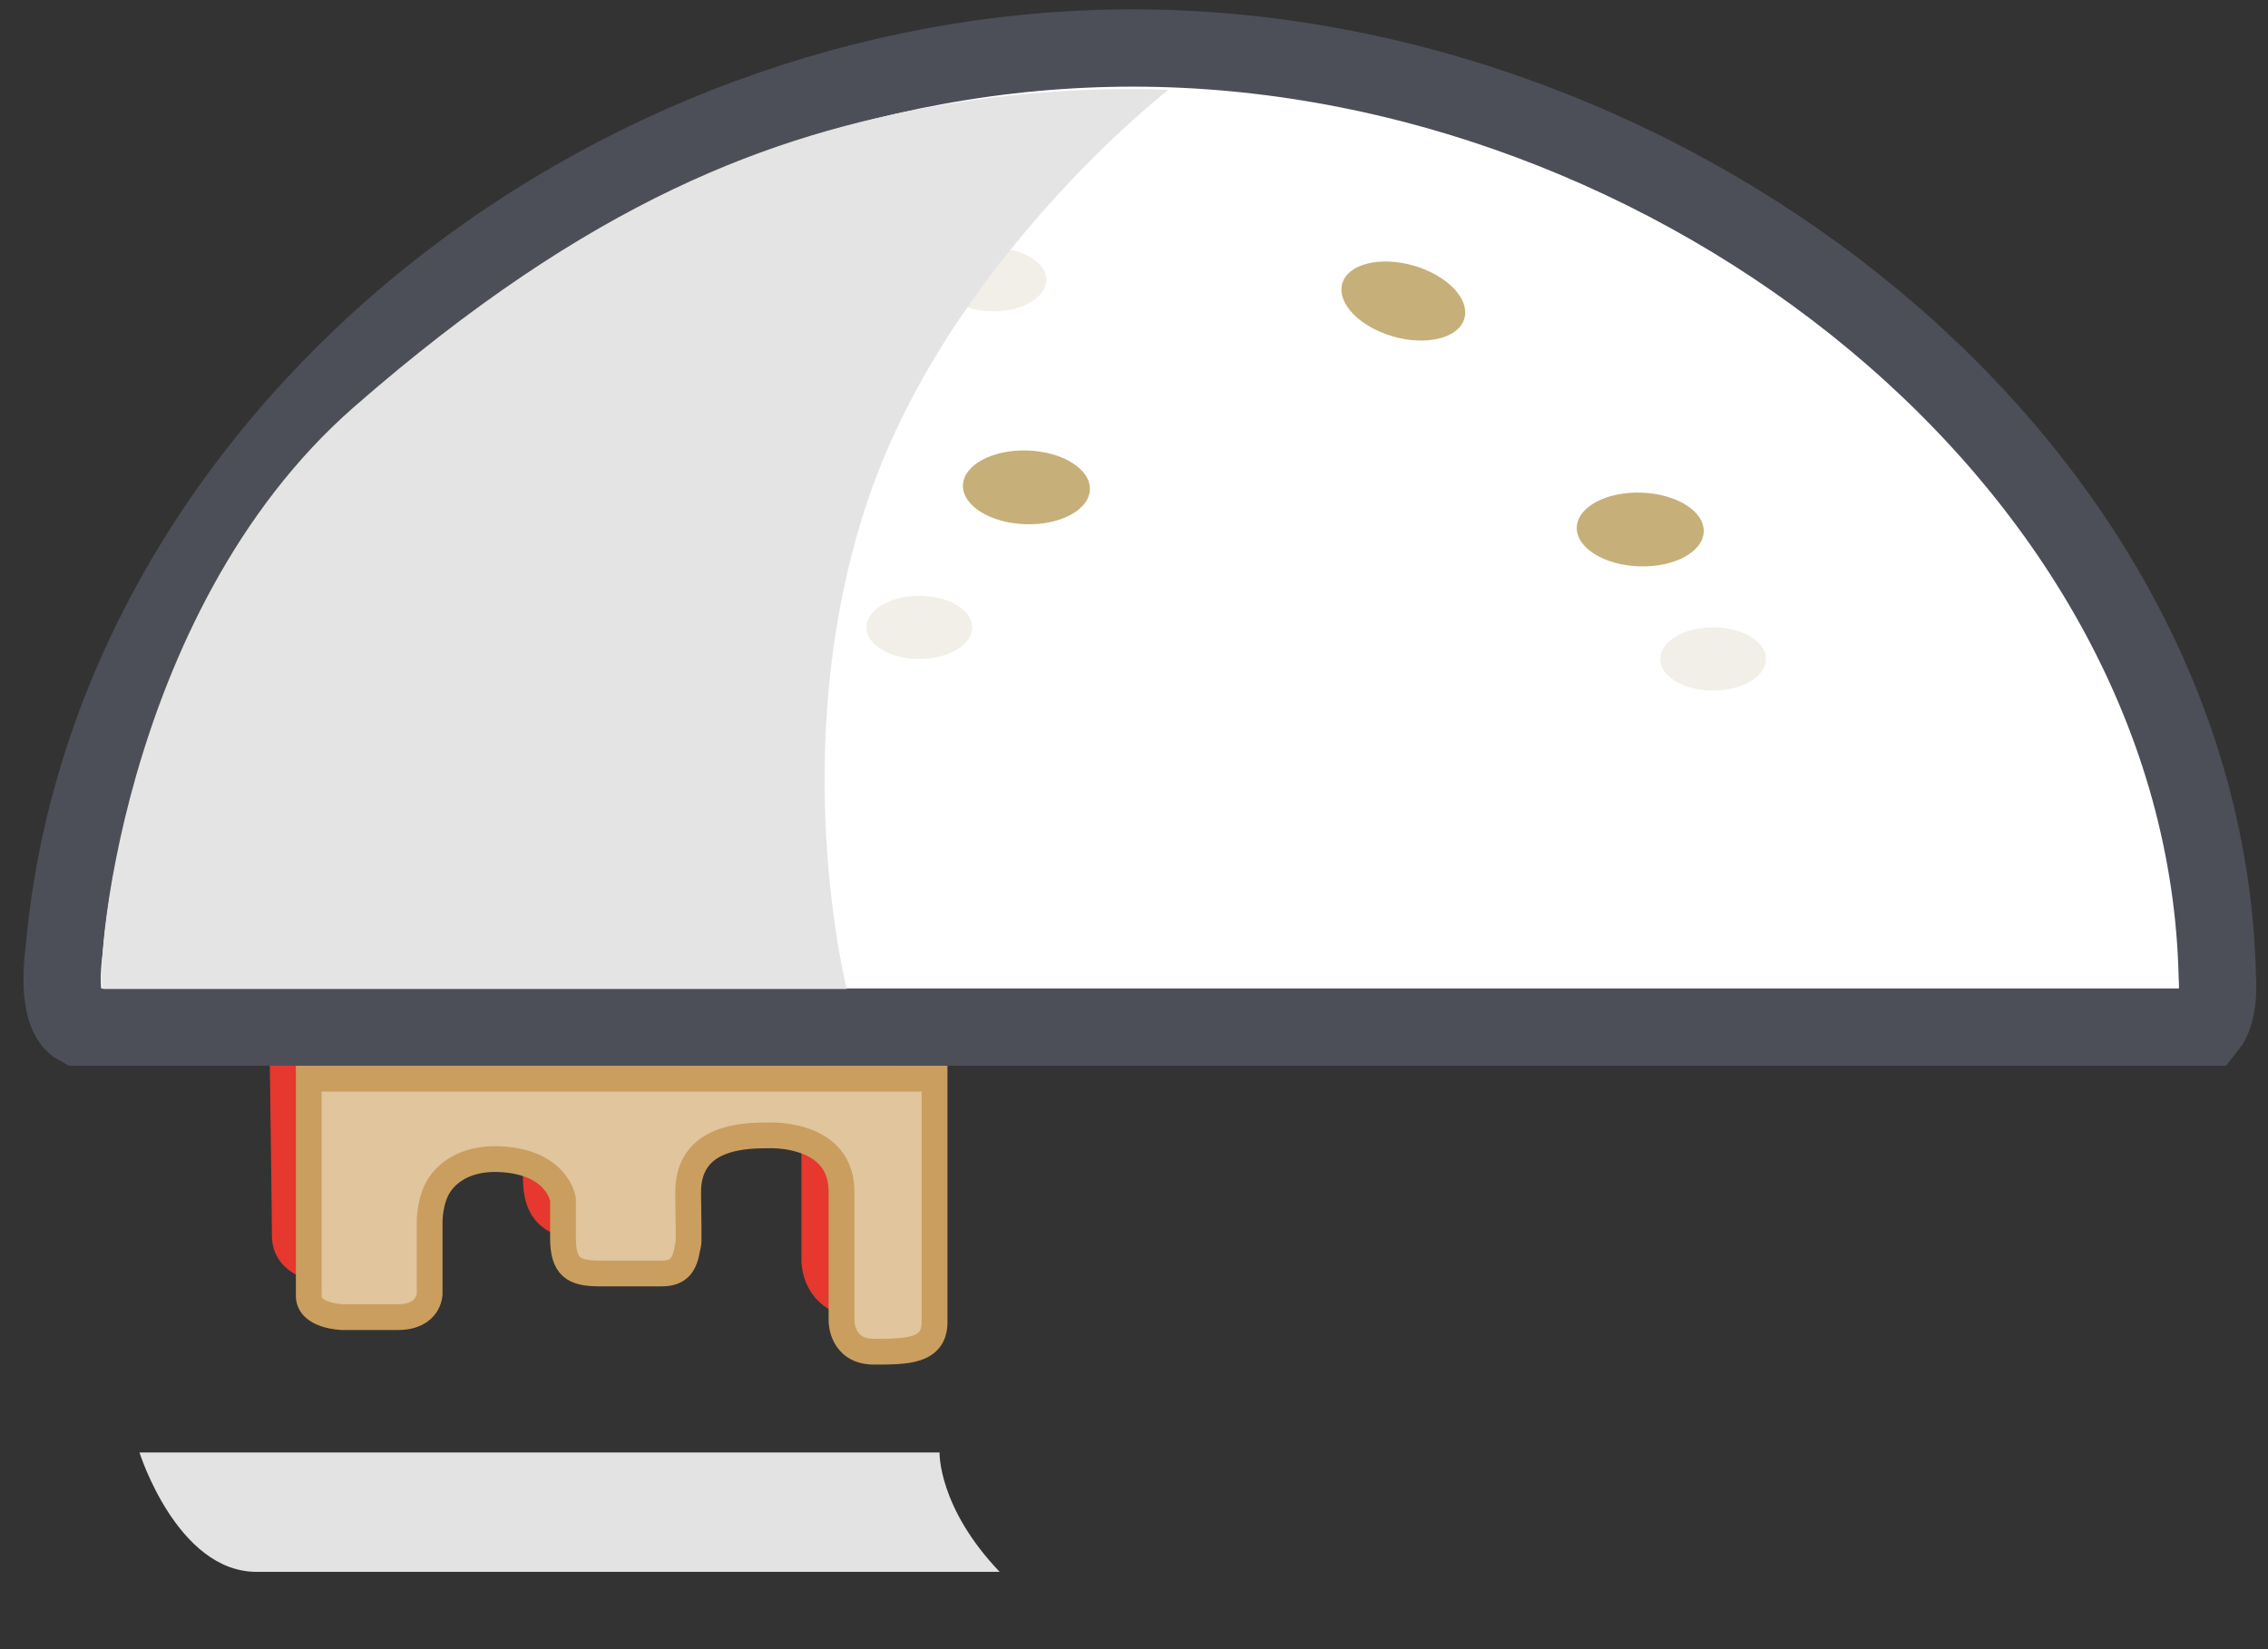 <?xml version="1.0" encoding="UTF-8" standalone="no"?>
<svg width="88px" height="64px" viewBox="0 0 88 64" version="1.1" xmlns="http://www.w3.org/2000/svg" xmlns:xlink="http://www.w3.org/1999/xlink">
    <rect x="0" y="0" width="88" height="64" fill="#333333" stroke="none"/>
    <!-- Generator: Sketch 39.1 (31720) - http://www.bohemiancoding.com/sketch -->
    <title>food</title>
    <desc>Created with Sketch.</desc>
    <defs>
        <rect id="path-1" x="1.59" y="44.16" width="80.894" height="10.022" rx="5.011"></rect>
        <mask id="mask-2" maskContentUnits="userSpaceOnUse" maskUnits="objectBoundingBox" x="0" y="0" width="80.894" height="10.022" fill="white">
            <use xlink:href="#path-1"></use>
        </mask>
        <polygon id="path-3" points="3.796 37.479 80.986 37.479 80.986 45.534 71.078 45.534 66.51 48.336 61.593 45.534 3.796 45.534"></polygon>
        <mask id="mask-4" maskContentUnits="userSpaceOnUse" maskUnits="objectBoundingBox" x="0" y="0" width="77.189" height="10.857" fill="white">
            <use xlink:href="#path-3"></use>
        </mask>
        <path d="M6.087,62.637 C0.018,60.263 -0.206,52.388 0.074,52.372 C0.094,52.371 81.441,52.372 81.441,52.372 C81.441,52.372 83.668,52.372 84.455,52.372 C85.243,52.372 84.105,62.993 74.326,62.993 C64.547,62.993 30.825,62.993 10.119,62.993 C8.534,62.993 7.224,63.081 6.087,62.637 Z" id="path-5"></path>
        <mask id="mask-6" maskContentUnits="userSpaceOnUse" maskUnits="objectBoundingBox" x="0" y="0" width="84.658" height="10.629" fill="white">
            <use xlink:href="#path-5"></use>
        </mask>
    </defs>
    <g id="Page-1" stroke="none" stroke-width="1" fill="none" fill-rule="evenodd">
        <g id="A4-Copy" transform="translate(-6, -43)">
            <g id="food" transform="translate(8, 44)">
                <g id="Group-22">
                    <g id="Group-7">
                        <g id="Group-75-Copy-4">
                            <g id="Group-74">
                                <ellipse id="Oval-8-Copy-39" fill="#C6AF79" cx="69.807" cy="21.303" rx="2.053" ry="1.226"></ellipse>
                                <ellipse id="Oval-8-Copy-38" fill="#F2EFE8" cx="28.128" cy="16.193" rx="2.669" ry="0.613"></ellipse>
                                <ellipse id="Oval-8-Copy-37" fill="#F2EFE8" cx="31.618" cy="23.347" rx="2.053" ry="1.226"></ellipse>
                                <ellipse id="Oval-8-Copy-36" fill="#F2EFE8" cx="36.546" cy="9.857" rx="2.053" ry="1.226"></ellipse>
                                <ellipse id="Oval-8-Copy-35" fill="#C6AF79" transform="translate(20.742, 22.031) rotate(-30) translate(-20.742, -22.031) " cx="20.742" cy="22.031" rx="2.258" ry="1.431"></ellipse>
                                <path d="M9.551,46.967 C9.551,46.176 9.444,38.472 9.444,38.472 L33.707,38.472 C33.707,38.472 33.707,46.811 33.707,47.956 C33.707,49.101 32.611,49.101 31.353,49.101 C30.096,49.101 30.096,47.919 30.096,47.919 C30.096,47.919 30.096,44.878 30.096,42.885 C30.096,40.892 28.068,40.456 27.418,40.456 C26.444,40.456 24.115,40.695 24.146,42.958 C24.176,45.222 24.171,44.764 24.115,45.094 C24.017,45.668 23.829,46.065 23.134,46.065 L21.885,46.065 L20.689,46.065 C19.701,46.065 19.29,45.813 19.29,44.681 C19.29,43.549 19.29,43.199 19.29,43.199 C19.29,43.199 19.107,41.789 16.956,41.635 C15.667,41.543 14.88,42.054 14.498,42.626 C14.116,43.199 14.116,44.025 14.116,44.025 L14.116,46.845 C14.116,46.845 14.116,47.759 12.878,47.759 C11.641,47.759 10.716,47.759 10.716,47.759 C10.716,47.759 9.551,47.759 9.551,46.967 Z" id="Path-13-Copy-4" stroke="#E6382F" stroke-width="2" fill="#F2564E"></path>
                                <ellipse id="Oval-8-Copy-34" fill="#C6AF79" transform="translate(52.45, 10.682) rotate(16) translate(-52.45, -10.682) " cx="52.45" cy="10.682" rx="2.464" ry="1.431"></ellipse>
                                <ellipse id="Oval-8-Copy-33" fill="#C6AF79" transform="translate(61.643, 19.548) rotate(2) translate(-61.643, -19.548) " cx="61.643" cy="19.548" rx="2.464" ry="1.431"></ellipse>
                                <ellipse id="Oval-8-Copy-32" fill="#C6AF79" transform="translate(37.826, 17.913) rotate(2) translate(-37.826, -17.913) " cx="37.826" cy="17.913" rx="2.464" ry="1.431"></ellipse>
                                <use id="Rectangle-24-Copy-9" stroke="#4C4F58" mask="url(#mask-2)" stroke-width="4" fill="#A0826D" xlink:href="#path-1"></use>
                                <use id="Rectangle-24-Copy-8" stroke="#4C4F58" mask="url(#mask-4)" stroke-width="4" fill="#BACB9D" xlink:href="#path-3"></use>
                                <path d="M83.658,38.858 C84.152,38.239 84.035,36.974 84.033,36.909 C83.594,17.005 62.988,0.863 41.96,0.863 C21.298,0.863 2.259,16.207 0.492,35.842 C0.481,35.968 0.111,38.355 1.047,38.858 L83.658,38.858 Z" id="Combined-Shape-Copy-10" stroke="#4C4F58" stroke-width="3" fill="#FFFFFF"></path>
                                <use id="Combined-Shape-Copy-4" stroke="#4C4F58" mask="url(#mask-6)" stroke-width="6" fill="#FFFFFF" xlink:href="#path-5"></use>
                                <ellipse id="Oval-8-Copy-31" fill="#F2EFE8" cx="28.128" cy="16.193" rx="2.669" ry="0.613"></ellipse>
                                <ellipse id="Oval-8-Copy-30" fill="#F2EFE8" cx="33.671" cy="23.347" rx="2.053" ry="1.226"></ellipse>
                                <ellipse id="Oval-8-Copy-28" fill="#F2EFE8" cx="64.469" cy="24.573" rx="2.053" ry="1.226"></ellipse>
                                <ellipse id="Oval-8-Copy-29" fill="#F2EFE8" cx="36.546" cy="9.857" rx="2.053" ry="1.226"></ellipse>
                                <ellipse id="Oval-8-Copy-27" fill="#C6AF79" transform="translate(20.742, 22.031) rotate(-30) translate(-20.742, -22.031) " cx="20.742" cy="22.031" rx="2.258" ry="1.431"></ellipse>
                                <path d="M9.98,49.286 C9.98,48.495 9.98,40.861 9.98,40.861 L34.262,40.861 C34.262,40.861 34.262,49.166 34.262,50.311 C34.262,51.456 33.166,51.456 31.909,51.456 C30.651,51.456 30.651,50.274 30.651,50.274 C30.651,50.274 30.651,47.233 30.651,45.24 C30.651,43.247 28.572,43.06 27.923,43.06 C26.949,43.06 24.67,43.05 24.701,45.314 C24.731,47.577 24.727,47.119 24.67,47.449 C24.572,48.023 24.384,48.42 23.69,48.42 L22.44,48.42 L21.244,48.42 C20.256,48.42 19.845,48.168 19.845,47.036 C19.845,45.905 19.845,45.554 19.845,45.554 C19.845,45.554 19.662,44.145 17.511,43.991 C16.222,43.898 15.435,44.409 15.053,44.981 C14.671,45.554 14.671,46.38 14.671,46.38 L14.671,49.2 C14.671,49.2 14.671,50.114 13.433,50.114 C12.196,50.114 11.271,50.114 11.271,50.114 C11.271,50.114 9.98,50.078 9.98,49.286 Z" id="Path-13-Copy-3" stroke="#C99E5F" fill="#E0C59D"></path>
                                <ellipse id="Oval-8-Copy-26" fill="#C6AF79" transform="translate(52.45, 10.682) rotate(16) translate(-52.45, -10.682) " cx="52.45" cy="10.682" rx="2.464" ry="1.431"></ellipse>
                                <ellipse id="Oval-8-Copy-25" fill="#C6AF79" transform="translate(61.643, 19.548) rotate(2) translate(-61.643, -19.548) " cx="61.643" cy="19.548" rx="2.464" ry="1.431"></ellipse>
                                <ellipse id="Oval-8-Copy-15" fill="#C6AF79" transform="translate(37.826, 17.913) rotate(2) translate(-37.826, -17.913) " cx="37.826" cy="17.913" rx="2.464" ry="1.431"></ellipse>
                                <path d="" id="Path-365" stroke="#979797"></path>
                                <path d="M31.573,18.708 C34.643,9.226 43.331,2.489 43.331,2.489 C43.331,2.489 39.307,2.245 34.523,3.077 C27.941,4.221 20.943,6.745 11.738,14.791 C2.532,22.837 1.635,37.38 2.013,37.38 C2.392,37.38 30.856,37.38 30.856,37.38 C30.856,37.38 28.504,28.191 31.573,18.708 Z" id="Path-368" fill="#E5E4E4"></path>
                                <path d="" id="Path-366" stroke="#979797"></path>
                                <path d="M34.455,55.368 C34.455,55.368 34.391,57.49 36.788,60 L7.959,60 C4.871,60 3.412,55.368 3.412,55.368 L34.455,55.368 Z" id="Path-367" fill="#E4E3E3"></path>
                            </g>
                        </g>
                    </g>
                </g>
            </g>
        </g>
    </g>
</svg>